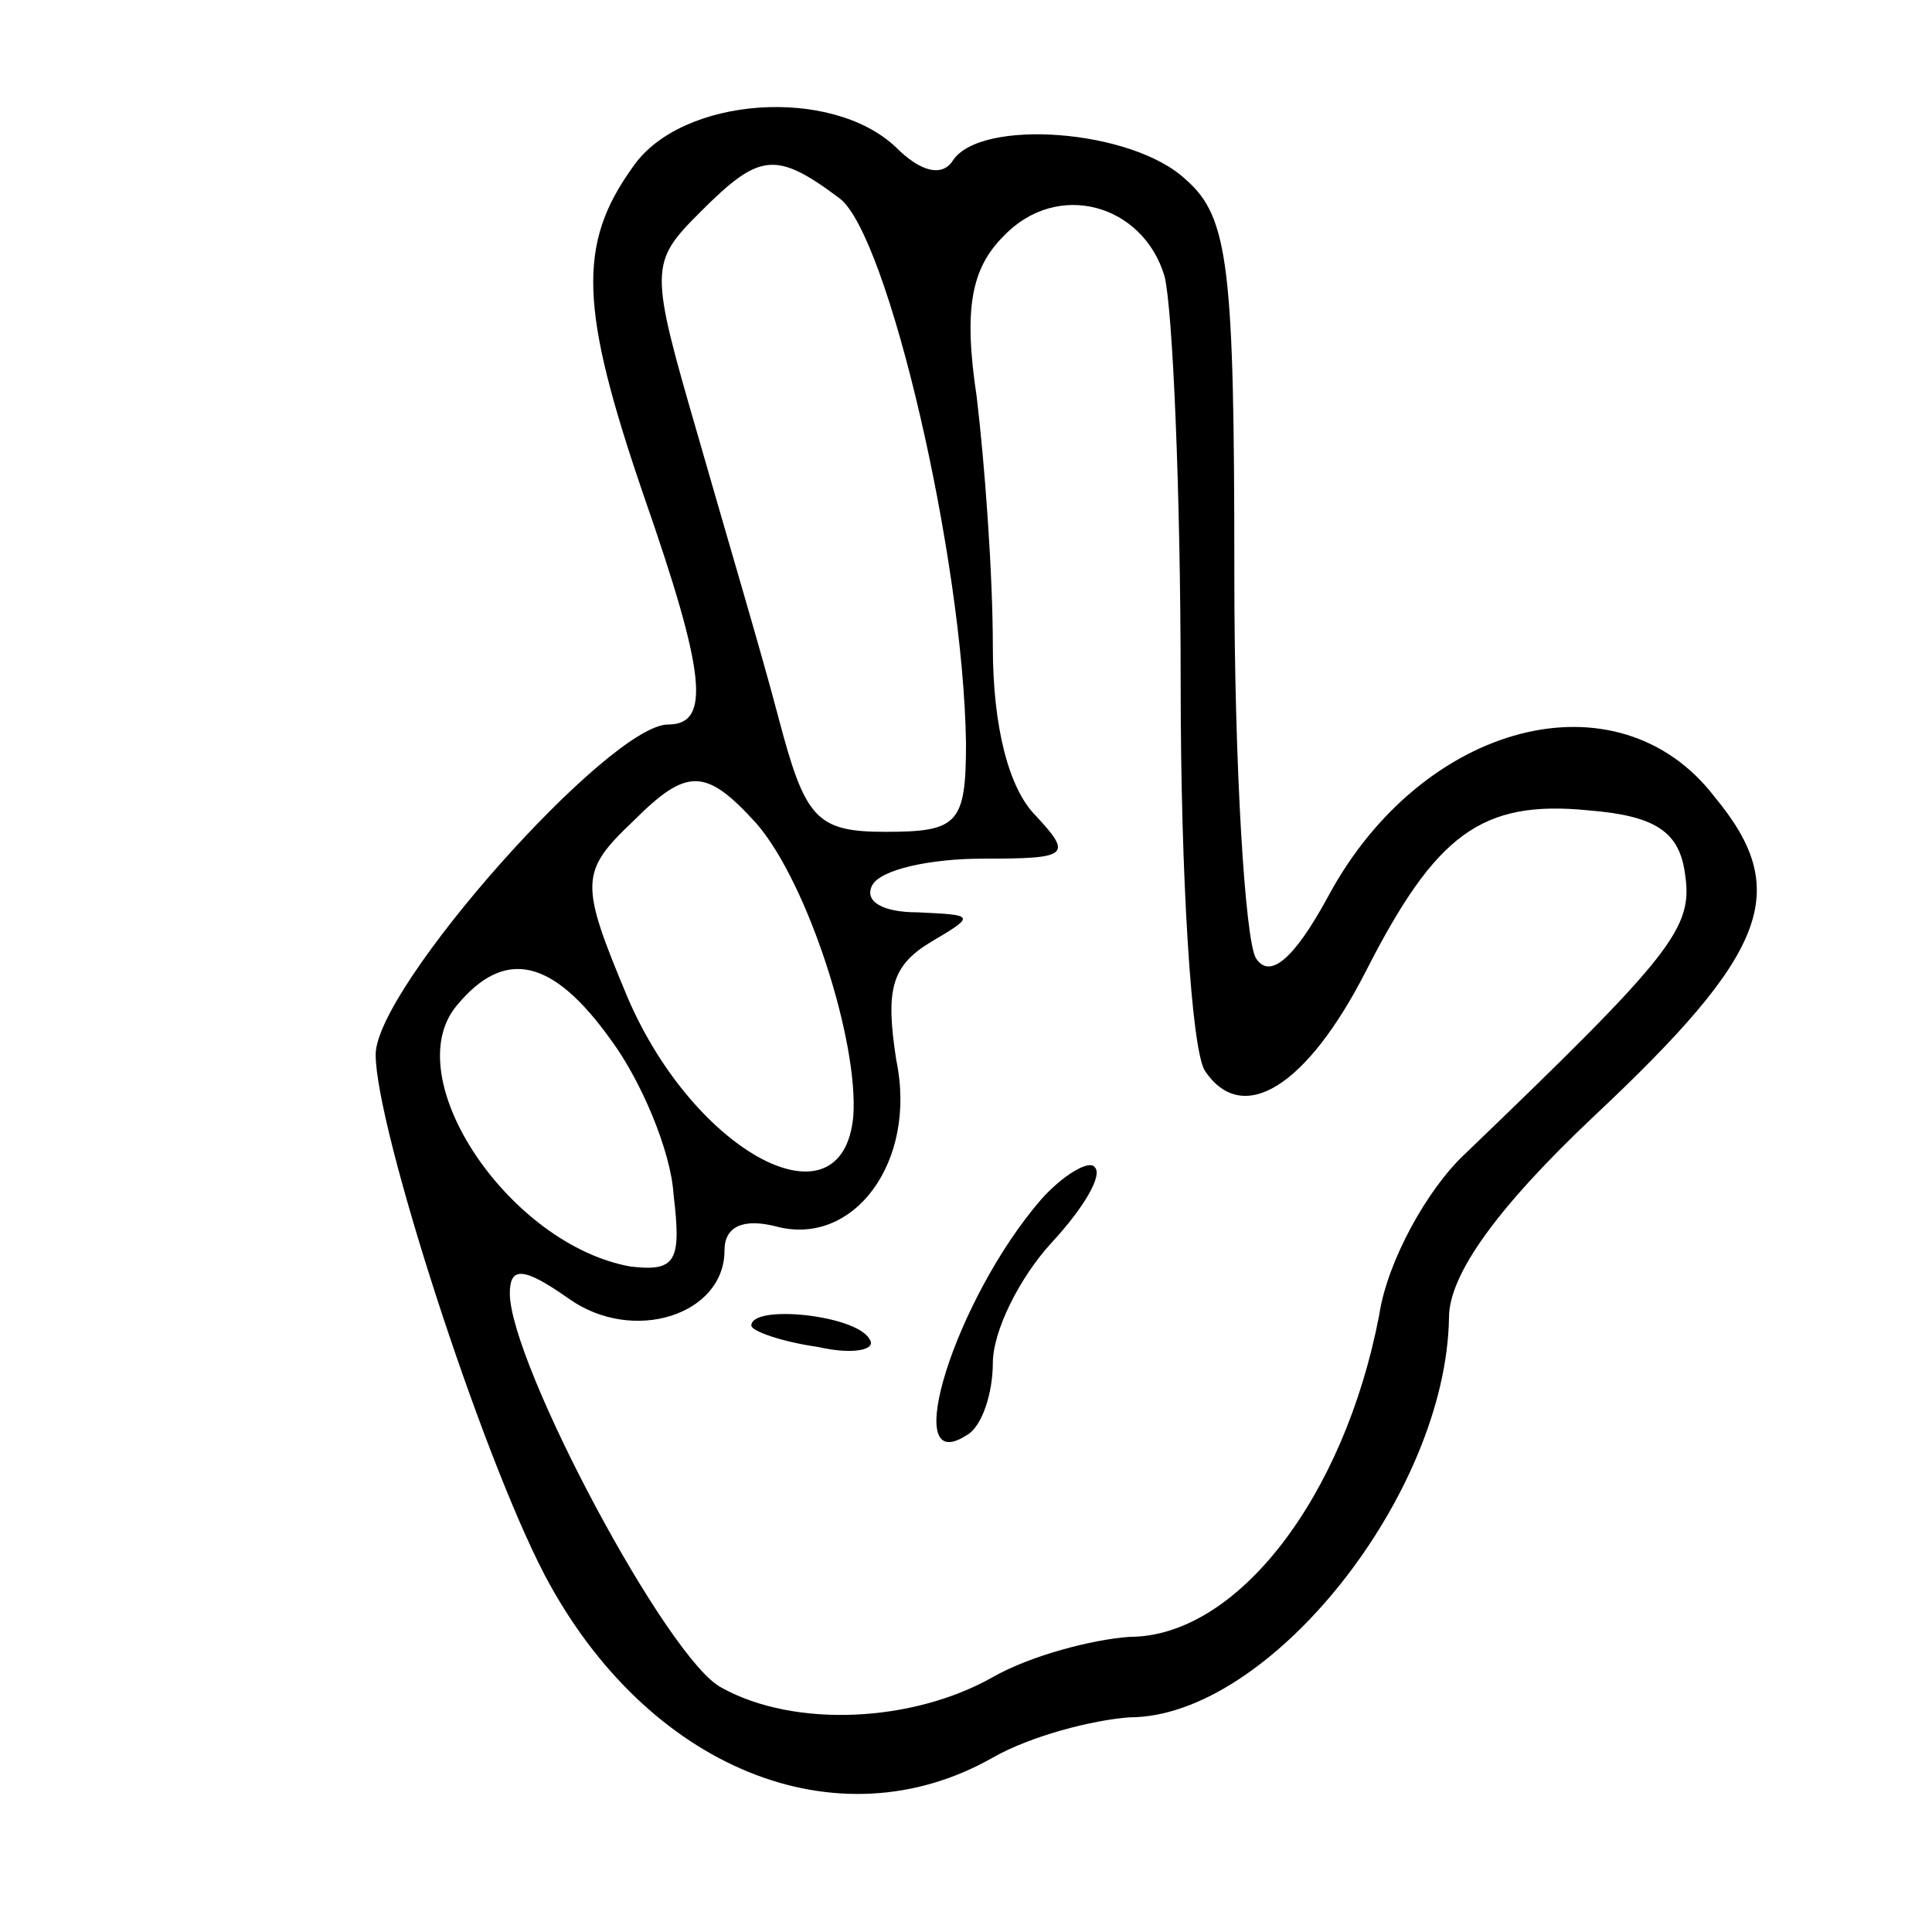<svg xmlns="http://www.w3.org/2000/svg" width="96" height="96" preserveAspectRatio="xMidYMid meet" viewBox="0 0 72 72"><g fill="#000" stroke="none"><path d="M236 658 c-21 -29 -20 -53 4 -123 23 -66 25 -85 9 -85 -22 0 -109 -98 -109 -123 0 -27 39 -148 63 -194 38 -72 109 -101 167 -68 14 8 37 14 51 15 52 0 118 83 119 149 0 16 18 41 54 75 65 61 74 84 45 119 -36 47 -109 28 -144 -37 -13 -24 -22 -31 -27 -23 -4 7 -8 71 -8 143 0 114 -2 133 -18 147 -20 19 -77 23 -87 7 -4 -6 -12 -4 -21 5 -24 23 -80 19 -98 -7z m77 -12 c18 -14 46 -134 47 -203 0 -30 -3 -33 -30 -33 -26 0 -30 5 -40 43 -6 23 -20 70 -30 105 -18 62 -18 64 1 83 22 22 28 23 52 5z m121 -29 c3 -12 6 -80 6 -152 0 -72 4 -136 9 -144 14 -21 38 -6 60 37 26 51 43 64 83 60 25 -2 34 -8 36 -24 3 -20 -5 -30 -82 -104 -14 -13 -29 -40 -32 -60 -13 -68 -53 -120 -93 -120 -14 -1 -37 -7 -51 -15 -30 -17 -74 -19 -101 -4 -20 10 -79 121 -79 147 0 10 5 10 22 -2 24 -17 58 -6 58 18 0 9 7 12 19 9 29 -8 53 24 45 62 -4 26 -2 35 13 44 17 10 16 10 -5 11 -13 0 -20 4 -17 10 3 6 22 10 41 10 32 0 34 1 20 16 -10 10 -16 33 -16 63 0 27 -3 68 -6 93 -5 33 -2 48 10 60 20 21 52 12 60 -15z m-152 -204 c19 -22 38 -81 36 -109 -4 -43 -59 -14 -84 44 -18 43 -18 47 2 66 20 20 27 20 46 -1z m-54 -81 c11 -15 22 -41 23 -57 3 -25 1 -29 -16 -27 -45 8 -87 70 -65 97 18 22 36 18 58 -13z" transform="translate(0,72) scale(0.1,-0.1)"/><path d="M388 273 c-32 -37 -53 -104 -28 -88 6 3 10 16 10 27 0 12 10 32 22 45 12 13 19 25 16 28 -2 3 -12 -3 -20 -12z" transform="translate(0,72) scale(0.1,-0.1)"/><path d="M280 226 c0 -2 11 -6 25 -8 13 -3 22 -1 19 3 -5 9 -44 13 -44 5z" transform="translate(0,72) scale(0.1,-0.1)"/></g></svg>